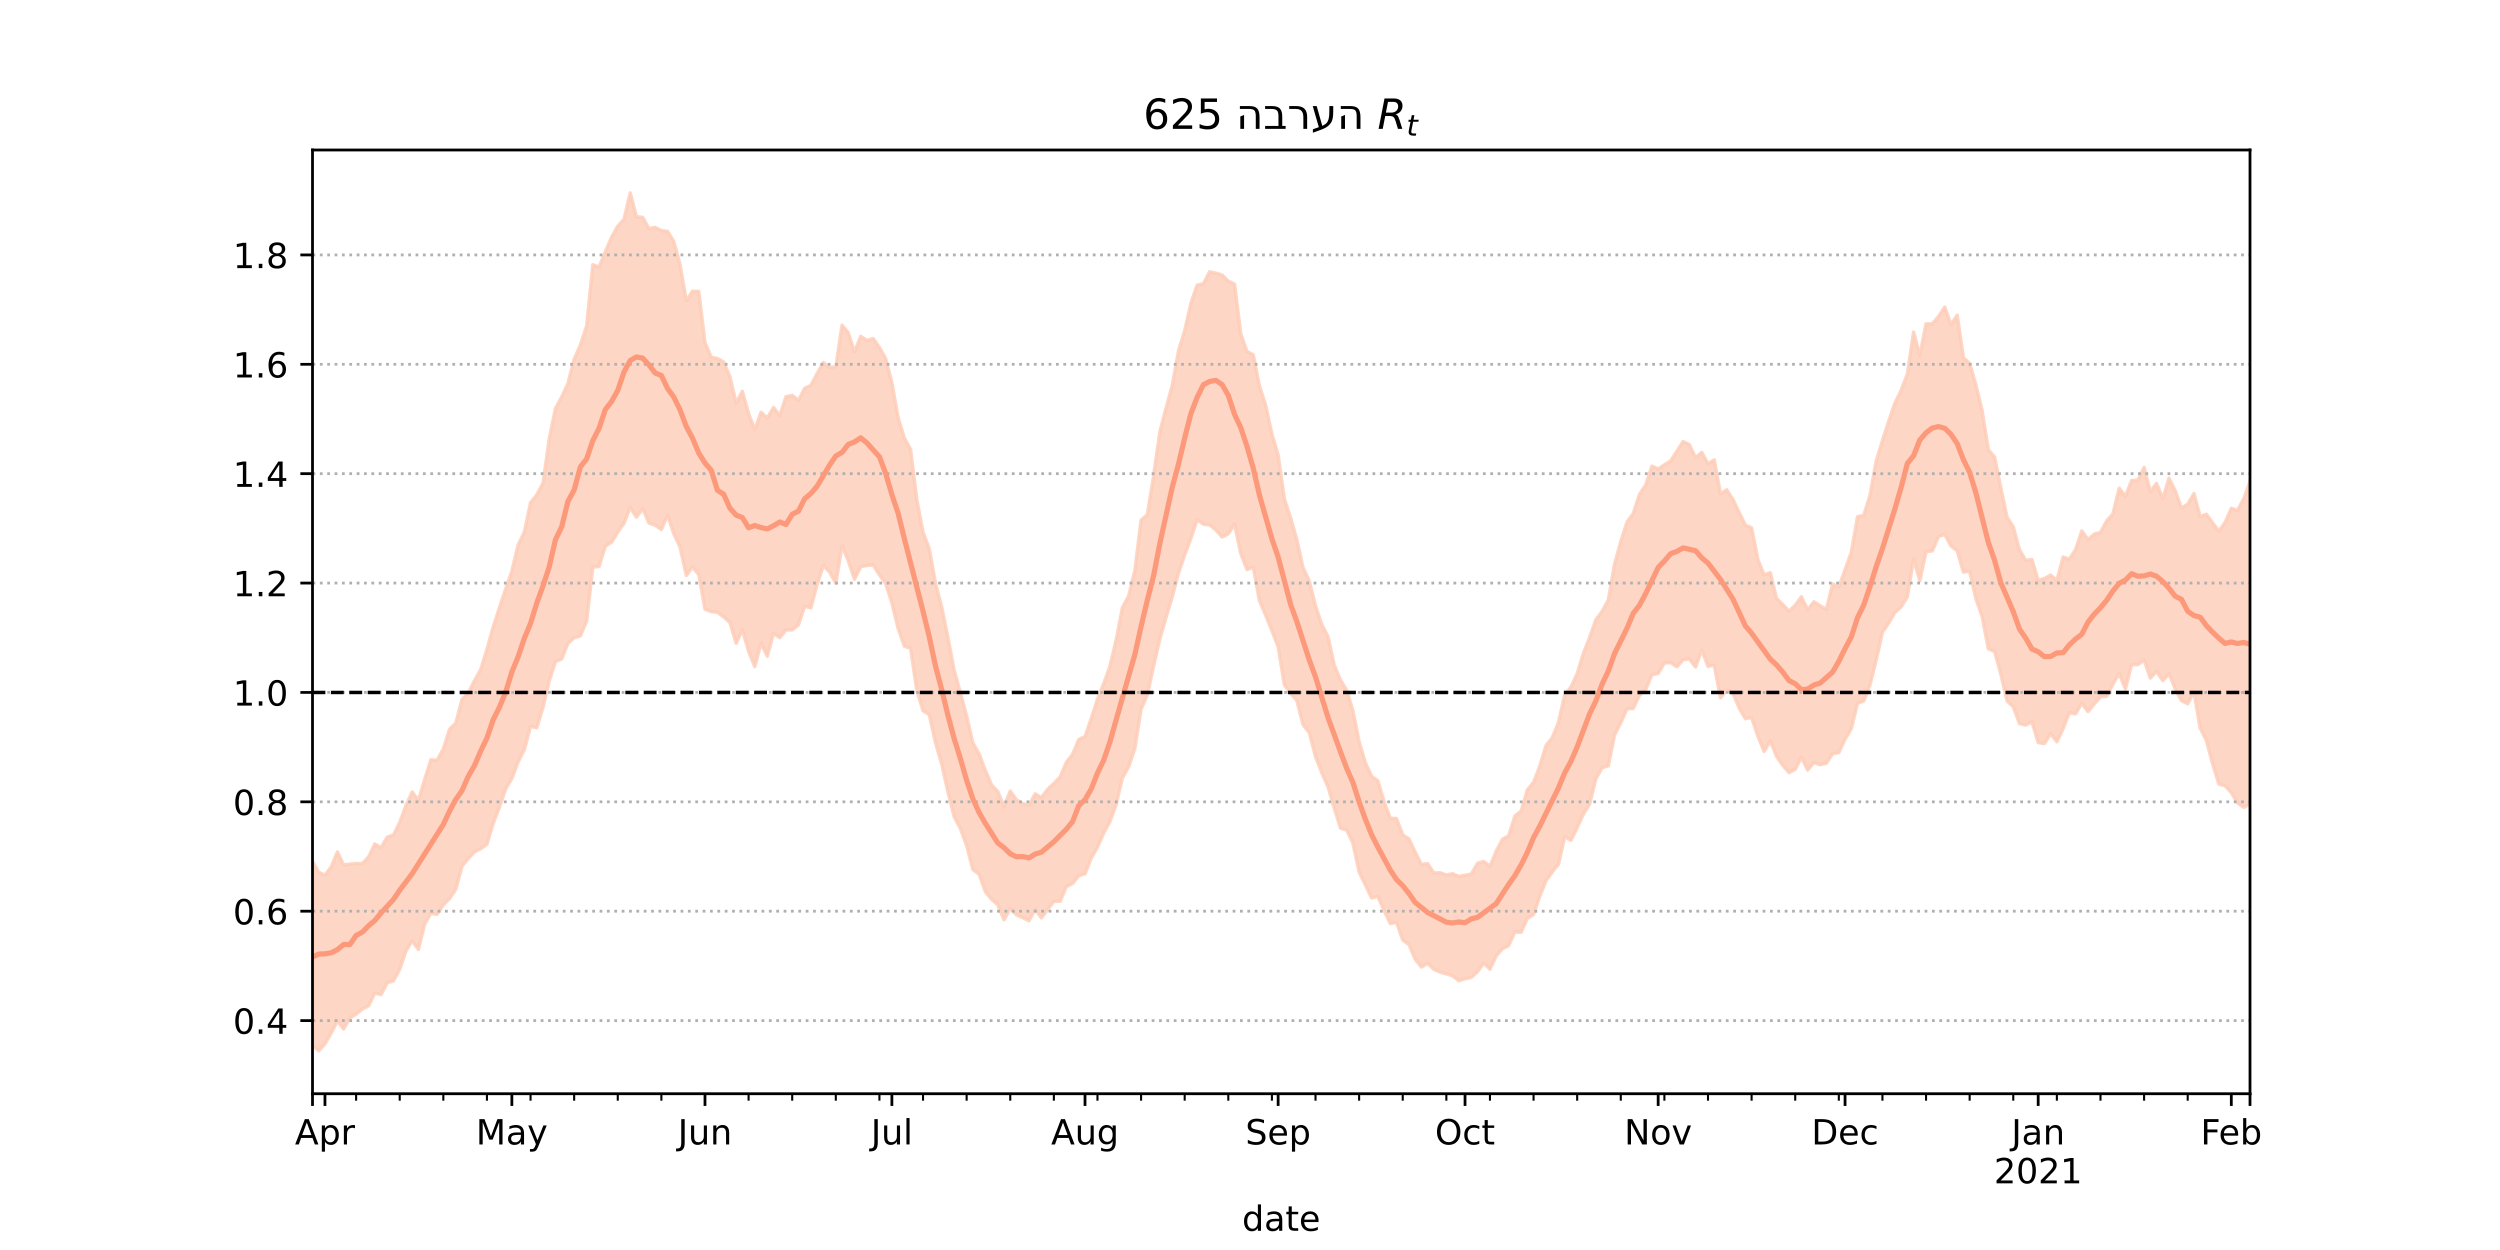 <?xml version="1.0" encoding="utf-8" standalone="no"?>
<!DOCTYPE svg PUBLIC "-//W3C//DTD SVG 1.1//EN"
  "http://www.w3.org/Graphics/SVG/1.1/DTD/svg11.dtd">
<!-- Created with matplotlib (https://matplotlib.org/) -->
<svg height="360pt" version="1.1" viewBox="0 0 720 360" width="720pt" xmlns="http://www.w3.org/2000/svg" xmlns:xlink="http://www.w3.org/1999/xlink">
 <defs>
  <style type="text/css">*{stroke-linecap:butt;stroke-linejoin:round;}</style>
 </defs>
 <g id="figure_1">
  <g id="patch_1">
   <path d="M 0 360 
L 720 360 
L 720 0 
L 0 0 
z
" style="fill:#ffffff;"/>
  </g>
  <g id="axes_1">
   <g id="patch_2">
    <path d="M 90 315 
L 648 315 
L 648 43.2 
L 90 43.2 
z
" style="fill:#ffffff;"/>
   </g>
   <g id="PolyCollection_1">
    <defs>
     <path d="M 90 -58.927 
L 90 -111.996 
L 91.794 -108.766 
L 93.588 -107.963 
L 95.383 -110.298 
L 97.177 -114.644 
L 98.971 -110.879 
L 100.765 -111.136 
L 102.559 -111.311 
L 104.354 -111.279 
L 106.148 -113.209 
L 107.942 -116.937 
L 109.736 -115.888 
L 111.531 -118.907 
L 113.325 -119.538 
L 115.119 -123.163 
L 116.913 -128.016 
L 118.707 -131.915 
L 120.502 -129.505 
L 122.296 -135.441 
L 124.09 -141.19 
L 125.884 -141.038 
L 127.678 -144.355 
L 129.473 -149.992 
L 131.267 -151.74 
L 133.061 -158.588 
L 134.855 -160.377 
L 136.65 -163.973 
L 138.444 -167.196 
L 140.238 -172.974 
L 142.032 -179.419 
L 143.826 -184.943 
L 145.621 -190.355 
L 147.415 -195.51 
L 149.209 -203.04 
L 151.003 -206.735 
L 152.797 -215.25 
L 154.592 -217.5 
L 156.386 -220.85 
L 158.18 -233.607 
L 159.974 -242.383 
L 161.768 -245.704 
L 163.563 -249.576 
L 165.357 -256.56 
L 167.151 -260.623 
L 168.945 -266.117 
L 170.74 -283.768 
L 172.534 -283.103 
L 174.328 -287.46 
L 176.122 -291.66 
L 177.916 -294.879 
L 179.711 -296.856 
L 181.505 -304.445 
L 183.299 -297.55 
L 185.093 -297.421 
L 186.887 -294.158 
L 188.682 -294.525 
L 190.476 -293.58 
L 192.27 -293.377 
L 194.064 -290.447 
L 195.859 -283.734 
L 197.653 -273.382 
L 199.447 -276.119 
L 201.241 -276.076 
L 203.035 -261.336 
L 204.83 -257.102 
L 206.624 -256.762 
L 208.418 -255.761 
L 210.212 -251.486 
L 212.006 -243.873 
L 213.801 -247.311 
L 215.595 -240.864 
L 217.389 -236.314 
L 219.183 -241.25 
L 220.977 -239.614 
L 222.772 -242.646 
L 224.566 -240.303 
L 226.36 -245.755 
L 228.154 -246.13 
L 229.949 -244.681 
L 231.743 -248.158 
L 233.537 -249.02 
L 235.331 -252.428 
L 237.125 -255.593 
L 238.92 -254.204 
L 240.714 -254.352 
L 242.508 -266.357 
L 244.302 -264.157 
L 246.096 -258.633 
L 247.891 -263.138 
L 249.685 -261.938 
L 251.479 -262.497 
L 253.273 -259.921 
L 255.068 -256.748 
L 256.862 -249.762 
L 258.656 -239.69 
L 260.45 -233.863 
L 262.244 -230.568 
L 264.039 -216.13 
L 265.833 -206.68 
L 267.627 -201.949 
L 269.421 -191.986 
L 271.215 -185.139 
L 273.01 -176.284 
L 274.804 -166.925 
L 276.598 -160.499 
L 278.392 -153.733 
L 280.186 -146.041 
L 281.981 -142.863 
L 283.775 -138.124 
L 285.569 -133.929 
L 287.363 -132.039 
L 289.158 -127.729 
L 290.952 -132.175 
L 292.746 -129.636 
L 294.54 -128.563 
L 296.334 -128.113 
L 298.129 -131.369 
L 299.923 -130.298 
L 301.717 -132.661 
L 303.511 -134.356 
L 305.305 -136.236 
L 307.1 -140.444 
L 308.894 -142.753 
L 310.688 -147.043 
L 312.482 -147.846 
L 314.277 -153.048 
L 316.071 -158.645 
L 317.865 -163.096 
L 319.659 -168.112 
L 321.453 -175.681 
L 323.248 -184.994 
L 325.042 -188.344 
L 326.836 -195.713 
L 328.63 -210.213 
L 330.424 -211.727 
L 332.219 -222.892 
L 334.013 -235.461 
L 335.807 -242.485 
L 337.601 -248.928 
L 339.395 -258.925 
L 341.19 -264.749 
L 342.984 -272.693 
L 344.778 -277.899 
L 346.572 -278.273 
L 348.367 -281.724 
L 350.161 -281.332 
L 351.955 -280.802 
L 353.749 -279.028 
L 355.543 -278.189 
L 357.338 -263.838 
L 359.132 -258.781 
L 360.926 -257.841 
L 362.72 -248.812 
L 364.514 -243.307 
L 366.309 -234.967 
L 368.103 -228.941 
L 369.897 -216.331 
L 371.691 -210.843 
L 373.486 -204.553 
L 375.28 -196.515 
L 377.074 -192.66 
L 378.868 -185.49 
L 380.662 -180.188 
L 382.457 -176.677 
L 384.251 -168.454 
L 386.045 -164.205 
L 387.839 -161.187 
L 389.633 -155.349 
L 391.428 -146.353 
L 393.222 -140.325 
L 395.016 -136.451 
L 396.81 -135.16 
L 398.605 -129.147 
L 400.399 -124.361 
L 402.193 -124.251 
L 403.987 -119.564 
L 405.781 -118.392 
L 407.576 -114.576 
L 409.37 -111.044 
L 411.164 -111.288 
L 412.958 -108.575 
L 414.752 -108.647 
L 416.547 -108 
L 418.341 -108.374 
L 420.135 -107.564 
L 421.929 -107.947 
L 423.723 -108.26 
L 425.518 -111.37 
L 427.312 -111.901 
L 429.106 -110.494 
L 430.9 -114.867 
L 432.695 -118.26 
L 434.489 -119.283 
L 436.283 -124.996 
L 438.077 -126.381 
L 439.871 -132.505 
L 441.666 -134.69 
L 443.46 -139.363 
L 445.254 -145.291 
L 447.048 -147.513 
L 448.842 -151.976 
L 450.637 -159.865 
L 452.431 -162.119 
L 454.225 -165.98 
L 456.019 -171.851 
L 457.814 -176.411 
L 459.608 -181.515 
L 461.402 -183.933 
L 463.196 -187.213 
L 464.99 -197.574 
L 466.785 -204.062 
L 468.579 -209.627 
L 470.373 -212.132 
L 472.167 -217.628 
L 473.961 -220.325 
L 475.756 -225.763 
L 477.55 -224.93 
L 479.344 -226.141 
L 481.138 -227.257 
L 482.932 -230.006 
L 484.727 -232.844 
L 486.521 -231.967 
L 488.315 -228.193 
L 490.109 -229.716 
L 491.904 -226.407 
L 493.698 -227.556 
L 495.492 -217.782 
L 497.286 -218.959 
L 499.08 -216.152 
L 500.875 -212.405 
L 502.669 -208.784 
L 504.463 -207.972 
L 506.257 -198.887 
L 508.051 -194.453 
L 509.846 -195.051 
L 511.64 -187.688 
L 513.434 -185.914 
L 515.228 -183.96 
L 517.023 -185.715 
L 518.817 -188.136 
L 520.611 -184.352 
L 522.405 -186.679 
L 524.199 -185.55 
L 525.994 -184.473 
L 527.788 -191.826 
L 529.582 -190.915 
L 531.376 -195.894 
L 533.17 -200.954 
L 534.965 -211.187 
L 536.759 -211.55 
L 538.553 -217.36 
L 540.347 -227.237 
L 542.141 -233.113 
L 543.936 -238.653 
L 545.73 -243.88 
L 547.524 -247.615 
L 549.318 -252.288 
L 551.113 -264.365 
L 552.907 -257.576 
L 554.701 -266.723 
L 556.495 -266.718 
L 558.289 -268.869 
L 560.084 -271.55 
L 561.878 -266.495 
L 563.672 -269.22 
L 565.466 -256.941 
L 567.26 -255.363 
L 569.055 -249.073 
L 570.849 -241.744 
L 572.643 -230.444 
L 574.437 -228.404 
L 576.232 -219.517 
L 578.026 -211.002 
L 579.82 -208.308 
L 581.614 -201.66 
L 583.408 -198.632 
L 585.203 -198.856 
L 586.997 -192.834 
L 588.791 -193.395 
L 590.585 -194.367 
L 592.379 -192.852 
L 594.174 -199.575 
L 595.968 -198.944 
L 597.762 -201.709 
L 599.556 -207.102 
L 601.35 -204.586 
L 603.145 -206.183 
L 604.939 -206.656 
L 606.733 -209.969 
L 608.527 -212.008 
L 610.322 -219.428 
L 612.116 -217.029 
L 613.91 -221.63 
L 615.704 -221.697 
L 617.498 -225.403 
L 619.293 -218.419 
L 621.087 -220.792 
L 622.881 -216.347 
L 624.675 -222.266 
L 626.469 -218.67 
L 628.264 -213.716 
L 630.058 -214.771 
L 631.852 -217.856 
L 633.646 -211.219 
L 635.441 -211.903 
L 637.235 -209.404 
L 639.029 -207.011 
L 640.823 -209.522 
L 642.617 -213.61 
L 644.412 -213.023 
L 646.206 -216.433 
L 648 -221.3 
L 649.794 -233.716 
L 651.588 -226.802 
L 653.383 -222.809 
L 655.177 -223.458 
L 656.971 -226.083 
L 658.765 -224.25 
L 660.559 -227.215 
L 662.354 -233.862 
L 662.354 -108.801 
L 662.354 -108.801 
L 660.559 -109.576 
L 658.765 -108.946 
L 656.971 -113.375 
L 655.177 -113.664 
L 653.383 -118.391 
L 651.588 -124.614 
L 649.794 -132.597 
L 648 -128.488 
L 646.206 -127.481 
L 644.412 -128.723 
L 642.617 -131.726 
L 640.823 -133.714 
L 639.029 -134.174 
L 637.235 -139.998 
L 635.441 -146.777 
L 633.646 -150.308 
L 631.852 -160.792 
L 630.058 -157.296 
L 628.264 -158.183 
L 626.469 -161.562 
L 624.675 -165.985 
L 622.881 -163.983 
L 621.087 -166.653 
L 619.293 -164.693 
L 617.498 -169.942 
L 615.704 -168.581 
L 613.91 -168.603 
L 612.116 -161.563 
L 610.322 -166.04 
L 608.527 -162.961 
L 606.733 -159.458 
L 604.939 -159.251 
L 603.145 -157.268 
L 601.35 -155.061 
L 599.556 -157.455 
L 597.762 -154.409 
L 595.968 -154.747 
L 594.174 -150.173 
L 592.379 -146.368 
L 590.585 -148.719 
L 588.791 -145.853 
L 586.997 -146.131 
L 585.203 -152.109 
L 583.408 -151.177 
L 581.614 -151.591 
L 579.82 -156.416 
L 578.026 -158.148 
L 576.232 -165.858 
L 574.437 -172.383 
L 572.643 -173.139 
L 570.849 -182.438 
L 569.055 -187.552 
L 567.26 -195.495 
L 565.466 -195.238 
L 563.672 -201.372 
L 561.878 -202.758 
L 560.084 -206.078 
L 558.289 -205.477 
L 556.495 -201.321 
L 554.701 -201.14 
L 552.907 -192.708 
L 551.113 -199.054 
L 549.318 -188.137 
L 547.524 -185.199 
L 545.73 -183.595 
L 543.936 -180.56 
L 542.141 -177.879 
L 540.347 -169.935 
L 538.553 -162.731 
L 536.759 -158.106 
L 534.965 -157.462 
L 533.17 -150.119 
L 531.376 -147.124 
L 529.582 -143.249 
L 527.788 -142.951 
L 525.994 -140.189 
L 524.199 -139.768 
L 522.405 -140.368 
L 520.611 -138.222 
L 518.817 -141.899 
L 517.023 -138.448 
L 515.228 -137.468 
L 513.434 -139.589 
L 511.64 -142.174 
L 509.846 -146.601 
L 508.051 -143.596 
L 506.257 -148.005 
L 504.463 -153.342 
L 502.669 -153.021 
L 500.875 -156.078 
L 499.08 -160.35 
L 497.286 -161.21 
L 495.492 -159.009 
L 493.698 -168.425 
L 491.904 -168.094 
L 490.109 -172.759 
L 488.315 -167.906 
L 486.521 -170.229 
L 484.727 -169.975 
L 482.932 -167.969 
L 481.138 -169.176 
L 479.344 -169.064 
L 477.55 -166.058 
L 475.756 -165.666 
L 473.961 -161.432 
L 472.167 -159.792 
L 470.373 -155.948 
L 468.579 -155.866 
L 466.785 -151.841 
L 464.99 -148.338 
L 463.196 -139.435 
L 461.402 -138.878 
L 459.608 -135.72 
L 457.814 -128.4 
L 456.019 -125.586 
L 454.225 -121.625 
L 452.431 -117.983 
L 450.637 -119.046 
L 448.842 -111.131 
L 447.048 -108.86 
L 445.254 -106.372 
L 443.46 -101.886 
L 441.666 -96.645 
L 439.871 -95.491 
L 438.077 -91.504 
L 436.283 -91.583 
L 434.489 -87.667 
L 432.695 -86.731 
L 430.9 -84.712 
L 429.106 -80.871 
L 427.312 -82.632 
L 425.518 -80.132 
L 423.723 -78.489 
L 421.929 -78.111 
L 420.135 -77.56 
L 418.341 -78.957 
L 416.547 -79.531 
L 414.752 -80.032 
L 412.958 -80.831 
L 411.164 -82.563 
L 409.37 -81.494 
L 407.576 -83.721 
L 405.781 -87.954 
L 403.987 -89.264 
L 402.193 -94.337 
L 400.399 -94.003 
L 398.605 -97.761 
L 396.81 -101.827 
L 395.016 -101.387 
L 393.222 -105.151 
L 391.428 -108.835 
L 389.633 -117.21 
L 387.839 -120.95 
L 386.045 -121.508 
L 384.251 -127.301 
L 382.457 -133.388 
L 380.662 -137.456 
L 378.868 -142.107 
L 377.074 -148.969 
L 375.28 -151.265 
L 373.486 -158.244 
L 371.691 -160.29 
L 369.897 -162.776 
L 368.103 -173.742 
L 366.309 -178.344 
L 364.514 -182.8 
L 362.72 -187.003 
L 360.926 -196.678 
L 359.132 -195.968 
L 357.338 -200.582 
L 355.543 -209.085 
L 353.749 -206.264 
L 351.955 -205.326 
L 350.161 -207.371 
L 348.367 -208.834 
L 346.572 -209.01 
L 344.778 -210.325 
L 342.984 -204.952 
L 341.19 -200.18 
L 339.395 -194.926 
L 337.601 -188.119 
L 335.807 -182.171 
L 334.013 -175.899 
L 332.219 -168.123 
L 330.424 -159.84 
L 328.63 -155.785 
L 326.836 -144.456 
L 325.042 -139.15 
L 323.248 -135.946 
L 321.453 -128.314 
L 319.659 -123.382 
L 317.865 -120.073 
L 316.071 -115.998 
L 314.277 -112.889 
L 312.482 -108.355 
L 310.688 -107.79 
L 308.894 -105.524 
L 307.1 -104.639 
L 305.305 -100.435 
L 303.511 -100.408 
L 301.717 -98.036 
L 299.923 -95.657 
L 298.129 -98.111 
L 296.334 -94.815 
L 294.54 -95.724 
L 292.746 -96.496 
L 290.952 -98.373 
L 289.158 -95.09 
L 287.363 -99.437 
L 285.569 -100.979 
L 283.775 -103.194 
L 281.981 -108.244 
L 280.186 -109.559 
L 278.392 -116.447 
L 276.598 -121.371 
L 274.804 -124.778 
L 273.01 -131.887 
L 271.215 -139.983 
L 269.421 -146.075 
L 267.627 -154.215 
L 265.833 -155.309 
L 264.039 -161.167 
L 262.244 -173.284 
L 260.45 -173.906 
L 258.656 -179.03 
L 256.862 -186.339 
L 255.068 -191.938 
L 253.273 -194.429 
L 251.479 -197.286 
L 249.685 -197.128 
L 247.891 -196.812 
L 246.096 -193.186 
L 244.302 -198.435 
L 242.508 -202.843 
L 240.714 -192.003 
L 238.92 -195.239 
L 237.125 -197.155 
L 235.331 -191.658 
L 233.537 -184.939 
L 231.743 -185.419 
L 229.949 -180.043 
L 228.154 -178.579 
L 226.36 -178.556 
L 224.566 -176.344 
L 222.772 -177.609 
L 220.977 -171.001 
L 219.183 -174.765 
L 217.389 -168.018 
L 215.595 -172.441 
L 213.801 -178.57 
L 212.006 -174.751 
L 210.212 -180.727 
L 208.418 -182.325 
L 206.624 -183.646 
L 204.83 -183.848 
L 203.035 -184.564 
L 201.241 -194.485 
L 199.447 -196.673 
L 197.653 -194.279 
L 195.859 -202.419 
L 194.064 -206.245 
L 192.27 -211.63 
L 190.476 -207.498 
L 188.682 -208.736 
L 186.887 -209.375 
L 185.093 -213.553 
L 183.299 -211.054 
L 181.505 -213.836 
L 179.711 -209.307 
L 177.916 -206.75 
L 176.122 -203.855 
L 174.328 -202.666 
L 172.534 -196.866 
L 170.74 -196.675 
L 168.945 -181.139 
L 167.151 -176.872 
L 165.357 -176.312 
L 163.563 -174.718 
L 161.768 -170.213 
L 159.974 -169.447 
L 158.18 -163.889 
L 156.386 -156.3 
L 154.592 -150.427 
L 152.797 -150.784 
L 151.003 -144.116 
L 149.209 -140.579 
L 147.415 -135.766 
L 145.621 -132.77 
L 143.826 -127.488 
L 142.032 -122.816 
L 140.238 -116.894 
L 138.444 -115.571 
L 136.65 -114.663 
L 134.855 -112.764 
L 133.061 -110.534 
L 131.267 -103.908 
L 129.473 -101.2 
L 127.678 -99.394 
L 125.884 -96.657 
L 124.09 -96.983 
L 122.296 -93.826 
L 120.502 -86.562 
L 118.707 -89.023 
L 116.913 -86.126 
L 115.119 -80.833 
L 113.325 -77.513 
L 111.531 -76.98 
L 109.736 -73.556 
L 107.942 -73.997 
L 106.148 -70.314 
L 104.354 -69.425 
L 102.559 -67.917 
L 100.765 -66.836 
L 98.971 -63.652 
L 97.177 -65.941 
L 95.383 -62.494 
L 93.588 -59.374 
L 91.794 -57.355 
L 90 -58.927 
z
" id="m62e9b8de6e" style="stroke:#fdcbb6;stroke-opacity:0.8;"/>
    </defs>
    <g clip-path="url(#pcea1eeae2e)">
     <use style="fill:#fdcbb6;fill-opacity:0.8;stroke:#fdcbb6;stroke-opacity:0.8;" x="0" xlink:href="#m62e9b8de6e" y="360"/>
    </g>
   </g>
   <g id="matplotlib.axis_1">
    <g id="xtick_1">
     <g id="line2d_1">
      <defs>
       <path d="M 0 0 
L 0 3.5 
" id="mff58f17067" style="stroke:#000000;stroke-width:0.8;"/>
      </defs>
      <g>
       <use style="stroke:#000000;stroke-width:0.8;" x="90" xlink:href="#mff58f17067" y="315"/>
      </g>
     </g>
    </g>
    <g id="xtick_2">
     <g id="line2d_2">
      <g>
       <use style="stroke:#000000;stroke-width:0.8;" x="93.588" xlink:href="#mff58f17067" y="315"/>
      </g>
     </g>
     <g id="text_1">
      <!-- Apr -->
      <g transform="translate(84.938 329.598)scale(0.1 -0.1)">
       <defs>
        <path d="M 34.188 63.188 
L 20.797 26.906 
L 47.609 26.906 
z
M 28.609 72.906 
L 39.797 72.906 
L 67.578 0 
L 57.328 0 
L 50.688 18.703 
L 17.828 18.703 
L 11.188 0 
L 0.781 0 
z
" id="DejaVuSans-65"/>
        <path d="M 18.109 8.203 
L 18.109 -20.797 
L 9.078 -20.797 
L 9.078 54.688 
L 18.109 54.688 
L 18.109 46.391 
Q 20.953 51.266 25.266 53.625 
Q 29.594 56 35.594 56 
Q 45.562 56 51.781 48.094 
Q 58.016 40.188 58.016 27.297 
Q 58.016 14.406 51.781 6.484 
Q 45.562 -1.422 35.594 -1.422 
Q 29.594 -1.422 25.266 0.953 
Q 20.953 3.328 18.109 8.203 
z
M 48.688 27.297 
Q 48.688 37.203 44.609 42.844 
Q 40.531 48.484 33.406 48.484 
Q 26.266 48.484 22.188 42.844 
Q 18.109 37.203 18.109 27.297 
Q 18.109 17.391 22.188 11.75 
Q 26.266 6.109 33.406 6.109 
Q 40.531 6.109 44.609 11.75 
Q 48.688 17.391 48.688 27.297 
z
" id="DejaVuSans-112"/>
        <path d="M 41.109 46.297 
Q 39.594 47.172 37.812 47.578 
Q 36.031 48 33.891 48 
Q 26.266 48 22.188 43.047 
Q 18.109 38.094 18.109 28.812 
L 18.109 0 
L 9.078 0 
L 9.078 54.688 
L 18.109 54.688 
L 18.109 46.188 
Q 20.953 51.172 25.484 53.578 
Q 30.031 56 36.531 56 
Q 37.453 56 38.578 55.875 
Q 39.703 55.766 41.062 55.516 
z
" id="DejaVuSans-114"/>
       </defs>
       <use xlink:href="#DejaVuSans-65"/>
       <use x="68.408" xlink:href="#DejaVuSans-112"/>
       <use x="131.885" xlink:href="#DejaVuSans-114"/>
      </g>
     </g>
    </g>
    <g id="xtick_3">
     <g id="line2d_3">
      <g>
       <use style="stroke:#000000;stroke-width:0.8;" x="147.415" xlink:href="#mff58f17067" y="315"/>
      </g>
     </g>
     <g id="text_2">
      <!-- May -->
      <g transform="translate(137.077 329.598)scale(0.1 -0.1)">
       <defs>
        <path d="M 9.812 72.906 
L 24.516 72.906 
L 43.109 23.297 
L 61.812 72.906 
L 76.516 72.906 
L 76.516 0 
L 66.891 0 
L 66.891 64.016 
L 48.094 14.016 
L 38.188 14.016 
L 19.391 64.016 
L 19.391 0 
L 9.812 0 
z
" id="DejaVuSans-77"/>
        <path d="M 34.281 27.484 
Q 23.391 27.484 19.188 25 
Q 14.984 22.516 14.984 16.5 
Q 14.984 11.719 18.141 8.906 
Q 21.297 6.109 26.703 6.109 
Q 34.188 6.109 38.703 11.406 
Q 43.219 16.703 43.219 25.484 
L 43.219 27.484 
z
M 52.203 31.203 
L 52.203 0 
L 43.219 0 
L 43.219 8.297 
Q 40.141 3.328 35.547 0.953 
Q 30.953 -1.422 24.312 -1.422 
Q 15.922 -1.422 10.953 3.297 
Q 6 8.016 6 15.922 
Q 6 25.141 12.172 29.828 
Q 18.359 34.516 30.609 34.516 
L 43.219 34.516 
L 43.219 35.406 
Q 43.219 41.609 39.141 45 
Q 35.062 48.391 27.688 48.391 
Q 23 48.391 18.547 47.266 
Q 14.109 46.141 10.016 43.891 
L 10.016 52.203 
Q 14.938 54.109 19.578 55.047 
Q 24.219 56 28.609 56 
Q 40.484 56 46.344 49.844 
Q 52.203 43.703 52.203 31.203 
z
" id="DejaVuSans-97"/>
        <path d="M 32.172 -5.078 
Q 28.375 -14.844 24.75 -17.812 
Q 21.141 -20.797 15.094 -20.797 
L 7.906 -20.797 
L 7.906 -13.281 
L 13.188 -13.281 
Q 16.891 -13.281 18.938 -11.516 
Q 21 -9.766 23.484 -3.219 
L 25.094 0.875 
L 2.984 54.688 
L 12.5 54.688 
L 29.594 11.922 
L 46.688 54.688 
L 56.203 54.688 
z
" id="DejaVuSans-121"/>
       </defs>
       <use xlink:href="#DejaVuSans-77"/>
       <use x="86.279" xlink:href="#DejaVuSans-97"/>
       <use x="147.559" xlink:href="#DejaVuSans-121"/>
      </g>
     </g>
    </g>
    <g id="xtick_4">
     <g id="line2d_4">
      <g>
       <use style="stroke:#000000;stroke-width:0.8;" x="203.035" xlink:href="#mff58f17067" y="315"/>
      </g>
     </g>
     <g id="text_3">
      <!-- Jun -->
      <g transform="translate(195.223 329.598)scale(0.1 -0.1)">
       <defs>
        <path d="M 9.812 72.906 
L 19.672 72.906 
L 19.672 5.078 
Q 19.672 -8.109 14.672 -14.062 
Q 9.672 -20.016 -1.422 -20.016 
L -5.172 -20.016 
L -5.172 -11.719 
L -2.094 -11.719 
Q 4.438 -11.719 7.125 -8.047 
Q 9.812 -4.391 9.812 5.078 
z
" id="DejaVuSans-74"/>
        <path d="M 8.5 21.578 
L 8.5 54.688 
L 17.484 54.688 
L 17.484 21.922 
Q 17.484 14.156 20.5 10.266 
Q 23.531 6.391 29.594 6.391 
Q 36.859 6.391 41.078 11.031 
Q 45.312 15.672 45.312 23.688 
L 45.312 54.688 
L 54.297 54.688 
L 54.297 0 
L 45.312 0 
L 45.312 8.406 
Q 42.047 3.422 37.719 1 
Q 33.406 -1.422 27.688 -1.422 
Q 18.266 -1.422 13.375 4.438 
Q 8.5 10.297 8.5 21.578 
z
M 31.109 56 
z
" id="DejaVuSans-117"/>
        <path d="M 54.891 33.016 
L 54.891 0 
L 45.906 0 
L 45.906 32.719 
Q 45.906 40.484 42.875 44.328 
Q 39.844 48.188 33.797 48.188 
Q 26.516 48.188 22.312 43.547 
Q 18.109 38.922 18.109 30.906 
L 18.109 0 
L 9.078 0 
L 9.078 54.688 
L 18.109 54.688 
L 18.109 46.188 
Q 21.344 51.125 25.703 53.562 
Q 30.078 56 35.797 56 
Q 45.219 56 50.047 50.172 
Q 54.891 44.344 54.891 33.016 
z
" id="DejaVuSans-110"/>
       </defs>
       <use xlink:href="#DejaVuSans-74"/>
       <use x="29.492" xlink:href="#DejaVuSans-117"/>
       <use x="92.871" xlink:href="#DejaVuSans-110"/>
      </g>
     </g>
    </g>
    <g id="xtick_5">
     <g id="line2d_5">
      <g>
       <use style="stroke:#000000;stroke-width:0.8;" x="256.862" xlink:href="#mff58f17067" y="315"/>
      </g>
     </g>
     <g id="text_4">
      <!-- Jul -->
      <g transform="translate(250.829 329.598)scale(0.1 -0.1)">
       <defs>
        <path d="M 9.422 75.984 
L 18.406 75.984 
L 18.406 0 
L 9.422 0 
z
" id="DejaVuSans-108"/>
       </defs>
       <use xlink:href="#DejaVuSans-74"/>
       <use x="29.492" xlink:href="#DejaVuSans-117"/>
       <use x="92.871" xlink:href="#DejaVuSans-108"/>
      </g>
     </g>
    </g>
    <g id="xtick_6">
     <g id="line2d_6">
      <g>
       <use style="stroke:#000000;stroke-width:0.8;" x="312.482" xlink:href="#mff58f17067" y="315"/>
      </g>
     </g>
     <g id="text_5">
      <!-- Aug -->
      <g transform="translate(302.719 329.598)scale(0.1 -0.1)">
       <defs>
        <path d="M 45.406 27.984 
Q 45.406 37.75 41.375 43.109 
Q 37.359 48.484 30.078 48.484 
Q 22.859 48.484 18.828 43.109 
Q 14.797 37.75 14.797 27.984 
Q 14.797 18.266 18.828 12.891 
Q 22.859 7.516 30.078 7.516 
Q 37.359 7.516 41.375 12.891 
Q 45.406 18.266 45.406 27.984 
z
M 54.391 6.781 
Q 54.391 -7.172 48.188 -13.984 
Q 42 -20.797 29.203 -20.797 
Q 24.469 -20.797 20.266 -20.094 
Q 16.062 -19.391 12.109 -17.922 
L 12.109 -9.188 
Q 16.062 -11.328 19.922 -12.344 
Q 23.781 -13.375 27.781 -13.375 
Q 36.625 -13.375 41.016 -8.766 
Q 45.406 -4.156 45.406 5.172 
L 45.406 9.625 
Q 42.625 4.781 38.281 2.391 
Q 33.938 0 27.875 0 
Q 17.828 0 11.672 7.656 
Q 5.516 15.328 5.516 27.984 
Q 5.516 40.672 11.672 48.328 
Q 17.828 56 27.875 56 
Q 33.938 56 38.281 53.609 
Q 42.625 51.219 45.406 46.391 
L 45.406 54.688 
L 54.391 54.688 
z
" id="DejaVuSans-103"/>
       </defs>
       <use xlink:href="#DejaVuSans-65"/>
       <use x="68.408" xlink:href="#DejaVuSans-117"/>
       <use x="131.787" xlink:href="#DejaVuSans-103"/>
      </g>
     </g>
    </g>
    <g id="xtick_7">
     <g id="line2d_7">
      <g>
       <use style="stroke:#000000;stroke-width:0.8;" x="368.103" xlink:href="#mff58f17067" y="315"/>
      </g>
     </g>
     <g id="text_6">
      <!-- Sep -->
      <g transform="translate(358.678 329.598)scale(0.1 -0.1)">
       <defs>
        <path d="M 53.516 70.516 
L 53.516 60.891 
Q 47.906 63.578 42.922 64.891 
Q 37.938 66.219 33.297 66.219 
Q 25.25 66.219 20.875 63.094 
Q 16.5 59.969 16.5 54.203 
Q 16.5 49.359 19.406 46.891 
Q 22.312 44.438 30.422 42.922 
L 36.375 41.703 
Q 47.406 39.594 52.656 34.297 
Q 57.906 29 57.906 20.125 
Q 57.906 9.516 50.797 4.047 
Q 43.703 -1.422 29.984 -1.422 
Q 24.812 -1.422 18.969 -0.25 
Q 13.141 0.922 6.891 3.219 
L 6.891 13.375 
Q 12.891 10.016 18.656 8.297 
Q 24.422 6.594 29.984 6.594 
Q 38.422 6.594 43.016 9.906 
Q 47.609 13.234 47.609 19.391 
Q 47.609 24.75 44.312 27.781 
Q 41.016 30.812 33.5 32.328 
L 27.484 33.5 
Q 16.453 35.688 11.516 40.375 
Q 6.594 45.062 6.594 53.422 
Q 6.594 63.094 13.406 68.656 
Q 20.219 74.219 32.172 74.219 
Q 37.312 74.219 42.625 73.281 
Q 47.953 72.359 53.516 70.516 
z
" id="DejaVuSans-83"/>
        <path d="M 56.203 29.594 
L 56.203 25.203 
L 14.891 25.203 
Q 15.484 15.922 20.484 11.062 
Q 25.484 6.203 34.422 6.203 
Q 39.594 6.203 44.453 7.469 
Q 49.312 8.734 54.109 11.281 
L 54.109 2.781 
Q 49.266 0.734 44.188 -0.344 
Q 39.109 -1.422 33.891 -1.422 
Q 20.797 -1.422 13.156 6.188 
Q 5.516 13.812 5.516 26.812 
Q 5.516 40.234 12.766 48.109 
Q 20.016 56 32.328 56 
Q 43.359 56 49.781 48.891 
Q 56.203 41.797 56.203 29.594 
z
M 47.219 32.234 
Q 47.125 39.594 43.094 43.984 
Q 39.062 48.391 32.422 48.391 
Q 24.906 48.391 20.391 44.141 
Q 15.875 39.891 15.188 32.172 
z
" id="DejaVuSans-101"/>
       </defs>
       <use xlink:href="#DejaVuSans-83"/>
       <use x="63.477" xlink:href="#DejaVuSans-101"/>
       <use x="125" xlink:href="#DejaVuSans-112"/>
      </g>
     </g>
    </g>
    <g id="xtick_8">
     <g id="line2d_8">
      <g>
       <use style="stroke:#000000;stroke-width:0.8;" x="421.929" xlink:href="#mff58f17067" y="315"/>
      </g>
     </g>
     <g id="text_7">
      <!-- Oct -->
      <g transform="translate(413.284 329.598)scale(0.1 -0.1)">
       <defs>
        <path d="M 39.406 66.219 
Q 28.656 66.219 22.328 58.203 
Q 16.016 50.203 16.016 36.375 
Q 16.016 22.609 22.328 14.594 
Q 28.656 6.594 39.406 6.594 
Q 50.141 6.594 56.422 14.594 
Q 62.703 22.609 62.703 36.375 
Q 62.703 50.203 56.422 58.203 
Q 50.141 66.219 39.406 66.219 
z
M 39.406 74.219 
Q 54.734 74.219 63.906 63.938 
Q 73.094 53.656 73.094 36.375 
Q 73.094 19.141 63.906 8.859 
Q 54.734 -1.422 39.406 -1.422 
Q 24.031 -1.422 14.812 8.828 
Q 5.609 19.094 5.609 36.375 
Q 5.609 53.656 14.812 63.938 
Q 24.031 74.219 39.406 74.219 
z
" id="DejaVuSans-79"/>
        <path d="M 48.781 52.594 
L 48.781 44.188 
Q 44.969 46.297 41.141 47.344 
Q 37.312 48.391 33.406 48.391 
Q 24.656 48.391 19.812 42.844 
Q 14.984 37.312 14.984 27.297 
Q 14.984 17.281 19.812 11.734 
Q 24.656 6.203 33.406 6.203 
Q 37.312 6.203 41.141 7.25 
Q 44.969 8.297 48.781 10.406 
L 48.781 2.094 
Q 45.016 0.344 40.984 -0.531 
Q 36.969 -1.422 32.422 -1.422 
Q 20.062 -1.422 12.781 6.344 
Q 5.516 14.109 5.516 27.297 
Q 5.516 40.672 12.859 48.328 
Q 20.219 56 33.016 56 
Q 37.156 56 41.109 55.141 
Q 45.062 54.297 48.781 52.594 
z
" id="DejaVuSans-99"/>
        <path d="M 18.312 70.219 
L 18.312 54.688 
L 36.812 54.688 
L 36.812 47.703 
L 18.312 47.703 
L 18.312 18.016 
Q 18.312 11.328 20.141 9.422 
Q 21.969 7.516 27.594 7.516 
L 36.812 7.516 
L 36.812 0 
L 27.594 0 
Q 17.188 0 13.234 3.875 
Q 9.281 7.766 9.281 18.016 
L 9.281 47.703 
L 2.688 47.703 
L 2.688 54.688 
L 9.281 54.688 
L 9.281 70.219 
z
" id="DejaVuSans-116"/>
       </defs>
       <use xlink:href="#DejaVuSans-79"/>
       <use x="78.711" xlink:href="#DejaVuSans-99"/>
       <use x="133.691" xlink:href="#DejaVuSans-116"/>
      </g>
     </g>
    </g>
    <g id="xtick_9">
     <g id="line2d_9">
      <g>
       <use style="stroke:#000000;stroke-width:0.8;" x="477.55" xlink:href="#mff58f17067" y="315"/>
      </g>
     </g>
     <g id="text_8">
      <!-- Nov -->
      <g transform="translate(467.79 329.598)scale(0.1 -0.1)">
       <defs>
        <path d="M 9.812 72.906 
L 23.094 72.906 
L 55.422 11.922 
L 55.422 72.906 
L 64.984 72.906 
L 64.984 0 
L 51.703 0 
L 19.391 60.984 
L 19.391 0 
L 9.812 0 
z
" id="DejaVuSans-78"/>
        <path d="M 30.609 48.391 
Q 23.391 48.391 19.188 42.75 
Q 14.984 37.109 14.984 27.297 
Q 14.984 17.484 19.156 11.844 
Q 23.344 6.203 30.609 6.203 
Q 37.797 6.203 41.984 11.859 
Q 46.188 17.531 46.188 27.297 
Q 46.188 37.016 41.984 42.703 
Q 37.797 48.391 30.609 48.391 
z
M 30.609 56 
Q 42.328 56 49.016 48.375 
Q 55.719 40.766 55.719 27.297 
Q 55.719 13.875 49.016 6.219 
Q 42.328 -1.422 30.609 -1.422 
Q 18.844 -1.422 12.172 6.219 
Q 5.516 13.875 5.516 27.297 
Q 5.516 40.766 12.172 48.375 
Q 18.844 56 30.609 56 
z
" id="DejaVuSans-111"/>
        <path d="M 2.984 54.688 
L 12.5 54.688 
L 29.594 8.797 
L 46.688 54.688 
L 56.203 54.688 
L 35.688 0 
L 23.484 0 
z
" id="DejaVuSans-118"/>
       </defs>
       <use xlink:href="#DejaVuSans-78"/>
       <use x="74.805" xlink:href="#DejaVuSans-111"/>
       <use x="135.986" xlink:href="#DejaVuSans-118"/>
      </g>
     </g>
    </g>
    <g id="xtick_10">
     <g id="line2d_10">
      <g>
       <use style="stroke:#000000;stroke-width:0.8;" x="531.376" xlink:href="#mff58f17067" y="315"/>
      </g>
     </g>
     <g id="text_9">
      <!-- Dec -->
      <g transform="translate(521.7 329.598)scale(0.1 -0.1)">
       <defs>
        <path d="M 19.672 64.797 
L 19.672 8.109 
L 31.594 8.109 
Q 46.688 8.109 53.688 14.938 
Q 60.688 21.781 60.688 36.531 
Q 60.688 51.172 53.688 57.984 
Q 46.688 64.797 31.594 64.797 
z
M 9.812 72.906 
L 30.078 72.906 
Q 51.266 72.906 61.172 64.094 
Q 71.094 55.281 71.094 36.531 
Q 71.094 17.672 61.125 8.828 
Q 51.172 0 30.078 0 
L 9.812 0 
z
" id="DejaVuSans-68"/>
       </defs>
       <use xlink:href="#DejaVuSans-68"/>
       <use x="77.002" xlink:href="#DejaVuSans-101"/>
       <use x="138.525" xlink:href="#DejaVuSans-99"/>
      </g>
     </g>
    </g>
    <g id="xtick_11">
     <g id="line2d_11">
      <g>
       <use style="stroke:#000000;stroke-width:0.8;" x="586.997" xlink:href="#mff58f17067" y="315"/>
      </g>
     </g>
     <g id="text_10">
      <!-- Jan -->
      <g transform="translate(579.289 329.598)scale(0.1 -0.1)">
       <use xlink:href="#DejaVuSans-74"/>
       <use x="29.492" xlink:href="#DejaVuSans-97"/>
       <use x="90.771" xlink:href="#DejaVuSans-110"/>
      </g>
      <!-- 2021 -->
      <g transform="translate(574.272 340.796)scale(0.1 -0.1)">
       <defs>
        <path d="M 19.188 8.297 
L 53.609 8.297 
L 53.609 0 
L 7.328 0 
L 7.328 8.297 
Q 12.938 14.109 22.625 23.891 
Q 32.328 33.688 34.812 36.531 
Q 39.547 41.844 41.422 45.531 
Q 43.312 49.219 43.312 52.781 
Q 43.312 58.594 39.234 62.25 
Q 35.156 65.922 28.609 65.922 
Q 23.969 65.922 18.812 64.312 
Q 13.672 62.703 7.812 59.422 
L 7.812 69.391 
Q 13.766 71.781 18.938 73 
Q 24.125 74.219 28.422 74.219 
Q 39.75 74.219 46.484 68.547 
Q 53.219 62.891 53.219 53.422 
Q 53.219 48.922 51.531 44.891 
Q 49.859 40.875 45.406 35.406 
Q 44.188 33.984 37.641 27.219 
Q 31.109 20.453 19.188 8.297 
z
" id="DejaVuSans-50"/>
        <path d="M 31.781 66.406 
Q 24.172 66.406 20.328 58.906 
Q 16.5 51.422 16.5 36.375 
Q 16.5 21.391 20.328 13.891 
Q 24.172 6.391 31.781 6.391 
Q 39.453 6.391 43.281 13.891 
Q 47.125 21.391 47.125 36.375 
Q 47.125 51.422 43.281 58.906 
Q 39.453 66.406 31.781 66.406 
z
M 31.781 74.219 
Q 44.047 74.219 50.516 64.516 
Q 56.984 54.828 56.984 36.375 
Q 56.984 17.969 50.516 8.266 
Q 44.047 -1.422 31.781 -1.422 
Q 19.531 -1.422 13.062 8.266 
Q 6.594 17.969 6.594 36.375 
Q 6.594 54.828 13.062 64.516 
Q 19.531 74.219 31.781 74.219 
z
" id="DejaVuSans-48"/>
        <path d="M 12.406 8.297 
L 28.516 8.297 
L 28.516 63.922 
L 10.984 60.406 
L 10.984 69.391 
L 28.422 72.906 
L 38.281 72.906 
L 38.281 8.297 
L 54.391 8.297 
L 54.391 0 
L 12.406 0 
z
" id="DejaVuSans-49"/>
       </defs>
       <use xlink:href="#DejaVuSans-50"/>
       <use x="63.623" xlink:href="#DejaVuSans-48"/>
       <use x="127.246" xlink:href="#DejaVuSans-50"/>
       <use x="190.869" xlink:href="#DejaVuSans-49"/>
      </g>
     </g>
    </g>
    <g id="xtick_12">
     <g id="line2d_12">
      <g>
       <use style="stroke:#000000;stroke-width:0.8;" x="642.617" xlink:href="#mff58f17067" y="315"/>
      </g>
     </g>
     <g id="text_11">
      <!-- Feb -->
      <g transform="translate(633.766 329.598)scale(0.1 -0.1)">
       <defs>
        <path d="M 9.812 72.906 
L 51.703 72.906 
L 51.703 64.594 
L 19.672 64.594 
L 19.672 43.109 
L 48.578 43.109 
L 48.578 34.812 
L 19.672 34.812 
L 19.672 0 
L 9.812 0 
z
" id="DejaVuSans-70"/>
        <path d="M 48.688 27.297 
Q 48.688 37.203 44.609 42.844 
Q 40.531 48.484 33.406 48.484 
Q 26.266 48.484 22.188 42.844 
Q 18.109 37.203 18.109 27.297 
Q 18.109 17.391 22.188 11.75 
Q 26.266 6.109 33.406 6.109 
Q 40.531 6.109 44.609 11.75 
Q 48.688 17.391 48.688 27.297 
z
M 18.109 46.391 
Q 20.953 51.266 25.266 53.625 
Q 29.594 56 35.594 56 
Q 45.562 56 51.781 48.094 
Q 58.016 40.188 58.016 27.297 
Q 58.016 14.406 51.781 6.484 
Q 45.562 -1.422 35.594 -1.422 
Q 29.594 -1.422 25.266 0.953 
Q 20.953 3.328 18.109 8.203 
L 18.109 0 
L 9.078 0 
L 9.078 75.984 
L 18.109 75.984 
z
" id="DejaVuSans-98"/>
       </defs>
       <use xlink:href="#DejaVuSans-70"/>
       <use x="52.02" xlink:href="#DejaVuSans-101"/>
       <use x="113.543" xlink:href="#DejaVuSans-98"/>
      </g>
     </g>
    </g>
    <g id="xtick_13">
     <g id="line2d_13">
      <g>
       <use style="stroke:#000000;stroke-width:0.8;" x="648" xlink:href="#mff58f17067" y="315"/>
      </g>
     </g>
    </g>
    <g id="xtick_14">
     <g id="line2d_14">
      <defs>
       <path d="M 0 0 
L 0 2 
" id="m19488ecfa6" style="stroke:#000000;stroke-width:0.6;"/>
      </defs>
      <g>
       <use style="stroke:#000000;stroke-width:0.6;" x="102.559" xlink:href="#m19488ecfa6" y="315"/>
      </g>
     </g>
    </g>
    <g id="xtick_15">
     <g id="line2d_15">
      <g>
       <use style="stroke:#000000;stroke-width:0.6;" x="115.119" xlink:href="#m19488ecfa6" y="315"/>
      </g>
     </g>
    </g>
    <g id="xtick_16">
     <g id="line2d_16">
      <g>
       <use style="stroke:#000000;stroke-width:0.6;" x="127.678" xlink:href="#m19488ecfa6" y="315"/>
      </g>
     </g>
    </g>
    <g id="xtick_17">
     <g id="line2d_17">
      <g>
       <use style="stroke:#000000;stroke-width:0.6;" x="140.238" xlink:href="#m19488ecfa6" y="315"/>
      </g>
     </g>
    </g>
    <g id="xtick_18">
     <g id="line2d_18">
      <g>
       <use style="stroke:#000000;stroke-width:0.6;" x="152.797" xlink:href="#m19488ecfa6" y="315"/>
      </g>
     </g>
    </g>
    <g id="xtick_19">
     <g id="line2d_19">
      <g>
       <use style="stroke:#000000;stroke-width:0.6;" x="165.357" xlink:href="#m19488ecfa6" y="315"/>
      </g>
     </g>
    </g>
    <g id="xtick_20">
     <g id="line2d_20">
      <g>
       <use style="stroke:#000000;stroke-width:0.6;" x="177.916" xlink:href="#m19488ecfa6" y="315"/>
      </g>
     </g>
    </g>
    <g id="xtick_21">
     <g id="line2d_21">
      <g>
       <use style="stroke:#000000;stroke-width:0.6;" x="190.476" xlink:href="#m19488ecfa6" y="315"/>
      </g>
     </g>
    </g>
    <g id="xtick_22">
     <g id="line2d_22">
      <g>
       <use style="stroke:#000000;stroke-width:0.6;" x="215.595" xlink:href="#m19488ecfa6" y="315"/>
      </g>
     </g>
    </g>
    <g id="xtick_23">
     <g id="line2d_23">
      <g>
       <use style="stroke:#000000;stroke-width:0.6;" x="228.154" xlink:href="#m19488ecfa6" y="315"/>
      </g>
     </g>
    </g>
    <g id="xtick_24">
     <g id="line2d_24">
      <g>
       <use style="stroke:#000000;stroke-width:0.6;" x="240.714" xlink:href="#m19488ecfa6" y="315"/>
      </g>
     </g>
    </g>
    <g id="xtick_25">
     <g id="line2d_25">
      <g>
       <use style="stroke:#000000;stroke-width:0.6;" x="253.273" xlink:href="#m19488ecfa6" y="315"/>
      </g>
     </g>
    </g>
    <g id="xtick_26">
     <g id="line2d_26">
      <g>
       <use style="stroke:#000000;stroke-width:0.6;" x="265.833" xlink:href="#m19488ecfa6" y="315"/>
      </g>
     </g>
    </g>
    <g id="xtick_27">
     <g id="line2d_27">
      <g>
       <use style="stroke:#000000;stroke-width:0.6;" x="278.392" xlink:href="#m19488ecfa6" y="315"/>
      </g>
     </g>
    </g>
    <g id="xtick_28">
     <g id="line2d_28">
      <g>
       <use style="stroke:#000000;stroke-width:0.6;" x="290.952" xlink:href="#m19488ecfa6" y="315"/>
      </g>
     </g>
    </g>
    <g id="xtick_29">
     <g id="line2d_29">
      <g>
       <use style="stroke:#000000;stroke-width:0.6;" x="303.511" xlink:href="#m19488ecfa6" y="315"/>
      </g>
     </g>
    </g>
    <g id="xtick_30">
     <g id="line2d_30">
      <g>
       <use style="stroke:#000000;stroke-width:0.6;" x="316.071" xlink:href="#m19488ecfa6" y="315"/>
      </g>
     </g>
    </g>
    <g id="xtick_31">
     <g id="line2d_31">
      <g>
       <use style="stroke:#000000;stroke-width:0.6;" x="328.63" xlink:href="#m19488ecfa6" y="315"/>
      </g>
     </g>
    </g>
    <g id="xtick_32">
     <g id="line2d_32">
      <g>
       <use style="stroke:#000000;stroke-width:0.6;" x="341.19" xlink:href="#m19488ecfa6" y="315"/>
      </g>
     </g>
    </g>
    <g id="xtick_33">
     <g id="line2d_33">
      <g>
       <use style="stroke:#000000;stroke-width:0.6;" x="353.749" xlink:href="#m19488ecfa6" y="315"/>
      </g>
     </g>
    </g>
    <g id="xtick_34">
     <g id="line2d_34">
      <g>
       <use style="stroke:#000000;stroke-width:0.6;" x="366.309" xlink:href="#m19488ecfa6" y="315"/>
      </g>
     </g>
    </g>
    <g id="xtick_35">
     <g id="line2d_35">
      <g>
       <use style="stroke:#000000;stroke-width:0.6;" x="378.868" xlink:href="#m19488ecfa6" y="315"/>
      </g>
     </g>
    </g>
    <g id="xtick_36">
     <g id="line2d_36">
      <g>
       <use style="stroke:#000000;stroke-width:0.6;" x="391.428" xlink:href="#m19488ecfa6" y="315"/>
      </g>
     </g>
    </g>
    <g id="xtick_37">
     <g id="line2d_37">
      <g>
       <use style="stroke:#000000;stroke-width:0.6;" x="403.987" xlink:href="#m19488ecfa6" y="315"/>
      </g>
     </g>
    </g>
    <g id="xtick_38">
     <g id="line2d_38">
      <g>
       <use style="stroke:#000000;stroke-width:0.6;" x="416.547" xlink:href="#m19488ecfa6" y="315"/>
      </g>
     </g>
    </g>
    <g id="xtick_39">
     <g id="line2d_39">
      <g>
       <use style="stroke:#000000;stroke-width:0.6;" x="429.106" xlink:href="#m19488ecfa6" y="315"/>
      </g>
     </g>
    </g>
    <g id="xtick_40">
     <g id="line2d_40">
      <g>
       <use style="stroke:#000000;stroke-width:0.6;" x="441.666" xlink:href="#m19488ecfa6" y="315"/>
      </g>
     </g>
    </g>
    <g id="xtick_41">
     <g id="line2d_41">
      <g>
       <use style="stroke:#000000;stroke-width:0.6;" x="454.225" xlink:href="#m19488ecfa6" y="315"/>
      </g>
     </g>
    </g>
    <g id="xtick_42">
     <g id="line2d_42">
      <g>
       <use style="stroke:#000000;stroke-width:0.6;" x="466.785" xlink:href="#m19488ecfa6" y="315"/>
      </g>
     </g>
    </g>
    <g id="xtick_43">
     <g id="line2d_43">
      <g>
       <use style="stroke:#000000;stroke-width:0.6;" x="479.344" xlink:href="#m19488ecfa6" y="315"/>
      </g>
     </g>
    </g>
    <g id="xtick_44">
     <g id="line2d_44">
      <g>
       <use style="stroke:#000000;stroke-width:0.6;" x="491.904" xlink:href="#m19488ecfa6" y="315"/>
      </g>
     </g>
    </g>
    <g id="xtick_45">
     <g id="line2d_45">
      <g>
       <use style="stroke:#000000;stroke-width:0.6;" x="504.463" xlink:href="#m19488ecfa6" y="315"/>
      </g>
     </g>
    </g>
    <g id="xtick_46">
     <g id="line2d_46">
      <g>
       <use style="stroke:#000000;stroke-width:0.6;" x="517.023" xlink:href="#m19488ecfa6" y="315"/>
      </g>
     </g>
    </g>
    <g id="xtick_47">
     <g id="line2d_47">
      <g>
       <use style="stroke:#000000;stroke-width:0.6;" x="529.582" xlink:href="#m19488ecfa6" y="315"/>
      </g>
     </g>
    </g>
    <g id="xtick_48">
     <g id="line2d_48">
      <g>
       <use style="stroke:#000000;stroke-width:0.6;" x="542.141" xlink:href="#m19488ecfa6" y="315"/>
      </g>
     </g>
    </g>
    <g id="xtick_49">
     <g id="line2d_49">
      <g>
       <use style="stroke:#000000;stroke-width:0.6;" x="554.701" xlink:href="#m19488ecfa6" y="315"/>
      </g>
     </g>
    </g>
    <g id="xtick_50">
     <g id="line2d_50">
      <g>
       <use style="stroke:#000000;stroke-width:0.6;" x="567.26" xlink:href="#m19488ecfa6" y="315"/>
      </g>
     </g>
    </g>
    <g id="xtick_51">
     <g id="line2d_51">
      <g>
       <use style="stroke:#000000;stroke-width:0.6;" x="579.82" xlink:href="#m19488ecfa6" y="315"/>
      </g>
     </g>
    </g>
    <g id="xtick_52">
     <g id="line2d_52">
      <g>
       <use style="stroke:#000000;stroke-width:0.6;" x="592.379" xlink:href="#m19488ecfa6" y="315"/>
      </g>
     </g>
    </g>
    <g id="xtick_53">
     <g id="line2d_53">
      <g>
       <use style="stroke:#000000;stroke-width:0.6;" x="604.939" xlink:href="#m19488ecfa6" y="315"/>
      </g>
     </g>
    </g>
    <g id="xtick_54">
     <g id="line2d_54">
      <g>
       <use style="stroke:#000000;stroke-width:0.6;" x="617.498" xlink:href="#m19488ecfa6" y="315"/>
      </g>
     </g>
    </g>
    <g id="xtick_55">
     <g id="line2d_55">
      <g>
       <use style="stroke:#000000;stroke-width:0.6;" x="630.058" xlink:href="#m19488ecfa6" y="315"/>
      </g>
     </g>
    </g>
    <g id="text_12">
     <!-- date -->
     <g transform="translate(357.725 354.474)scale(0.1 -0.1)">
      <defs>
       <path d="M 45.406 46.391 
L 45.406 75.984 
L 54.391 75.984 
L 54.391 0 
L 45.406 0 
L 45.406 8.203 
Q 42.578 3.328 38.25 0.953 
Q 33.938 -1.422 27.875 -1.422 
Q 17.969 -1.422 11.734 6.484 
Q 5.516 14.406 5.516 27.297 
Q 5.516 40.188 11.734 48.094 
Q 17.969 56 27.875 56 
Q 33.938 56 38.25 53.625 
Q 42.578 51.266 45.406 46.391 
z
M 14.797 27.297 
Q 14.797 17.391 18.875 11.75 
Q 22.953 6.109 30.078 6.109 
Q 37.203 6.109 41.297 11.75 
Q 45.406 17.391 45.406 27.297 
Q 45.406 37.203 41.297 42.844 
Q 37.203 48.484 30.078 48.484 
Q 22.953 48.484 18.875 42.844 
Q 14.797 37.203 14.797 27.297 
z
" id="DejaVuSans-100"/>
      </defs>
      <use xlink:href="#DejaVuSans-100"/>
      <use x="63.477" xlink:href="#DejaVuSans-97"/>
      <use x="124.756" xlink:href="#DejaVuSans-116"/>
      <use x="163.965" xlink:href="#DejaVuSans-101"/>
     </g>
    </g>
   </g>
   <g id="matplotlib.axis_2">
    <g id="ytick_1">
     <g id="line2d_56">
      <path clip-path="url(#pcea1eeae2e)" d="M 90 293.928 
L 648 293.928 
" style="fill:none;stroke:#b0b0b0;stroke-dasharray:0.8,1.32;stroke-dashoffset:0;stroke-width:0.8;"/>
     </g>
     <g id="line2d_57">
      <defs>
       <path d="M 0 0 
L -3.5 0 
" id="m428fd01753" style="stroke:#000000;stroke-width:0.8;"/>
      </defs>
      <g>
       <use style="stroke:#000000;stroke-width:0.8;" x="90" xlink:href="#m428fd01753" y="293.928"/>
      </g>
     </g>
     <g id="text_13">
      <!-- 0.4 -->
      <g transform="translate(67.097 297.727)scale(0.1 -0.1)">
       <defs>
        <path d="M 10.688 12.406 
L 21 12.406 
L 21 0 
L 10.688 0 
z
" id="DejaVuSans-46"/>
        <path d="M 37.797 64.312 
L 12.891 25.391 
L 37.797 25.391 
z
M 35.203 72.906 
L 47.609 72.906 
L 47.609 25.391 
L 58.016 25.391 
L 58.016 17.188 
L 47.609 17.188 
L 47.609 0 
L 37.797 0 
L 37.797 17.188 
L 4.891 17.188 
L 4.891 26.703 
z
" id="DejaVuSans-52"/>
       </defs>
       <use xlink:href="#DejaVuSans-48"/>
       <use x="63.623" xlink:href="#DejaVuSans-46"/>
       <use x="95.41" xlink:href="#DejaVuSans-52"/>
      </g>
     </g>
    </g>
    <g id="ytick_2">
     <g id="line2d_58">
      <path clip-path="url(#pcea1eeae2e)" d="M 90 262.426 
L 648 262.426 
" style="fill:none;stroke:#b0b0b0;stroke-dasharray:0.8,1.32;stroke-dashoffset:0;stroke-width:0.8;"/>
     </g>
     <g id="line2d_59">
      <g>
       <use style="stroke:#000000;stroke-width:0.8;" x="90" xlink:href="#m428fd01753" y="262.426"/>
      </g>
     </g>
     <g id="text_14">
      <!-- 0.6 -->
      <g transform="translate(67.097 266.225)scale(0.1 -0.1)">
       <defs>
        <path d="M 33.016 40.375 
Q 26.375 40.375 22.484 35.828 
Q 18.609 31.297 18.609 23.391 
Q 18.609 15.531 22.484 10.953 
Q 26.375 6.391 33.016 6.391 
Q 39.656 6.391 43.531 10.953 
Q 47.406 15.531 47.406 23.391 
Q 47.406 31.297 43.531 35.828 
Q 39.656 40.375 33.016 40.375 
z
M 52.594 71.297 
L 52.594 62.312 
Q 48.875 64.062 45.094 64.984 
Q 41.312 65.922 37.594 65.922 
Q 27.828 65.922 22.672 59.328 
Q 17.531 52.734 16.797 39.406 
Q 19.672 43.656 24.016 45.922 
Q 28.375 48.188 33.594 48.188 
Q 44.578 48.188 50.953 41.516 
Q 57.328 34.859 57.328 23.391 
Q 57.328 12.156 50.688 5.359 
Q 44.047 -1.422 33.016 -1.422 
Q 20.359 -1.422 13.672 8.266 
Q 6.984 17.969 6.984 36.375 
Q 6.984 53.656 15.188 63.938 
Q 23.391 74.219 37.203 74.219 
Q 40.922 74.219 44.703 73.484 
Q 48.484 72.75 52.594 71.297 
z
" id="DejaVuSans-54"/>
       </defs>
       <use xlink:href="#DejaVuSans-48"/>
       <use x="63.623" xlink:href="#DejaVuSans-46"/>
       <use x="95.41" xlink:href="#DejaVuSans-54"/>
      </g>
     </g>
    </g>
    <g id="ytick_3">
     <g id="line2d_60">
      <path clip-path="url(#pcea1eeae2e)" d="M 90 230.925 
L 648 230.925 
" style="fill:none;stroke:#b0b0b0;stroke-dasharray:0.8,1.32;stroke-dashoffset:0;stroke-width:0.8;"/>
     </g>
     <g id="line2d_61">
      <g>
       <use style="stroke:#000000;stroke-width:0.8;" x="90" xlink:href="#m428fd01753" y="230.925"/>
      </g>
     </g>
     <g id="text_15">
      <!-- 0.8 -->
      <g transform="translate(67.097 234.724)scale(0.1 -0.1)">
       <defs>
        <path d="M 31.781 34.625 
Q 24.75 34.625 20.719 30.859 
Q 16.703 27.094 16.703 20.516 
Q 16.703 13.922 20.719 10.156 
Q 24.75 6.391 31.781 6.391 
Q 38.812 6.391 42.859 10.172 
Q 46.922 13.969 46.922 20.516 
Q 46.922 27.094 42.891 30.859 
Q 38.875 34.625 31.781 34.625 
z
M 21.922 38.812 
Q 15.578 40.375 12.031 44.719 
Q 8.5 49.078 8.5 55.328 
Q 8.5 64.062 14.719 69.141 
Q 20.953 74.219 31.781 74.219 
Q 42.672 74.219 48.875 69.141 
Q 55.078 64.062 55.078 55.328 
Q 55.078 49.078 51.531 44.719 
Q 48 40.375 41.703 38.812 
Q 48.828 37.156 52.797 32.312 
Q 56.781 27.484 56.781 20.516 
Q 56.781 9.906 50.312 4.234 
Q 43.844 -1.422 31.781 -1.422 
Q 19.734 -1.422 13.25 4.234 
Q 6.781 9.906 6.781 20.516 
Q 6.781 27.484 10.781 32.312 
Q 14.797 37.156 21.922 38.812 
z
M 18.312 54.391 
Q 18.312 48.734 21.844 45.562 
Q 25.391 42.391 31.781 42.391 
Q 38.141 42.391 41.719 45.562 
Q 45.312 48.734 45.312 54.391 
Q 45.312 60.062 41.719 63.234 
Q 38.141 66.406 31.781 66.406 
Q 25.391 66.406 21.844 63.234 
Q 18.312 60.062 18.312 54.391 
z
" id="DejaVuSans-56"/>
       </defs>
       <use xlink:href="#DejaVuSans-48"/>
       <use x="63.623" xlink:href="#DejaVuSans-46"/>
       <use x="95.41" xlink:href="#DejaVuSans-56"/>
      </g>
     </g>
    </g>
    <g id="ytick_4">
     <g id="line2d_62">
      <path clip-path="url(#pcea1eeae2e)" d="M 90 199.423 
L 648 199.423 
" style="fill:none;stroke:#b0b0b0;stroke-dasharray:0.8,1.32;stroke-dashoffset:0;stroke-width:0.8;"/>
     </g>
     <g id="line2d_63">
      <g>
       <use style="stroke:#000000;stroke-width:0.8;" x="90" xlink:href="#m428fd01753" y="199.423"/>
      </g>
     </g>
     <g id="text_16">
      <!-- 1.0 -->
      <g transform="translate(67.097 203.222)scale(0.1 -0.1)">
       <use xlink:href="#DejaVuSans-49"/>
       <use x="63.623" xlink:href="#DejaVuSans-46"/>
       <use x="95.41" xlink:href="#DejaVuSans-48"/>
      </g>
     </g>
    </g>
    <g id="ytick_5">
     <g id="line2d_64">
      <path clip-path="url(#pcea1eeae2e)" d="M 90 167.922 
L 648 167.922 
" style="fill:none;stroke:#b0b0b0;stroke-dasharray:0.8,1.32;stroke-dashoffset:0;stroke-width:0.8;"/>
     </g>
     <g id="line2d_65">
      <g>
       <use style="stroke:#000000;stroke-width:0.8;" x="90" xlink:href="#m428fd01753" y="167.922"/>
      </g>
     </g>
     <g id="text_17">
      <!-- 1.2 -->
      <g transform="translate(67.097 171.721)scale(0.1 -0.1)">
       <use xlink:href="#DejaVuSans-49"/>
       <use x="63.623" xlink:href="#DejaVuSans-46"/>
       <use x="95.41" xlink:href="#DejaVuSans-50"/>
      </g>
     </g>
    </g>
    <g id="ytick_6">
     <g id="line2d_66">
      <path clip-path="url(#pcea1eeae2e)" d="M 90 136.42 
L 648 136.42 
" style="fill:none;stroke:#b0b0b0;stroke-dasharray:0.8,1.32;stroke-dashoffset:0;stroke-width:0.8;"/>
     </g>
     <g id="line2d_67">
      <g>
       <use style="stroke:#000000;stroke-width:0.8;" x="90" xlink:href="#m428fd01753" y="136.42"/>
      </g>
     </g>
     <g id="text_18">
      <!-- 1.4 -->
      <g transform="translate(67.097 140.219)scale(0.1 -0.1)">
       <use xlink:href="#DejaVuSans-49"/>
       <use x="63.623" xlink:href="#DejaVuSans-46"/>
       <use x="95.41" xlink:href="#DejaVuSans-52"/>
      </g>
     </g>
    </g>
    <g id="ytick_7">
     <g id="line2d_68">
      <path clip-path="url(#pcea1eeae2e)" d="M 90 104.919 
L 648 104.919 
" style="fill:none;stroke:#b0b0b0;stroke-dasharray:0.8,1.32;stroke-dashoffset:0;stroke-width:0.8;"/>
     </g>
     <g id="line2d_69">
      <g>
       <use style="stroke:#000000;stroke-width:0.8;" x="90" xlink:href="#m428fd01753" y="104.919"/>
      </g>
     </g>
     <g id="text_19">
      <!-- 1.6 -->
      <g transform="translate(67.097 108.718)scale(0.1 -0.1)">
       <use xlink:href="#DejaVuSans-49"/>
       <use x="63.623" xlink:href="#DejaVuSans-46"/>
       <use x="95.41" xlink:href="#DejaVuSans-54"/>
      </g>
     </g>
    </g>
    <g id="ytick_8">
     <g id="line2d_70">
      <path clip-path="url(#pcea1eeae2e)" d="M 90 73.417 
L 648 73.417 
" style="fill:none;stroke:#b0b0b0;stroke-dasharray:0.8,1.32;stroke-dashoffset:0;stroke-width:0.8;"/>
     </g>
     <g id="line2d_71">
      <g>
       <use style="stroke:#000000;stroke-width:0.8;" x="90" xlink:href="#m428fd01753" y="73.417"/>
      </g>
     </g>
     <g id="text_20">
      <!-- 1.8 -->
      <g transform="translate(67.097 77.216)scale(0.1 -0.1)">
       <use xlink:href="#DejaVuSans-49"/>
       <use x="63.623" xlink:href="#DejaVuSans-46"/>
       <use x="95.41" xlink:href="#DejaVuSans-56"/>
      </g>
     </g>
    </g>
   </g>
   <g id="line2d_72">
    <path clip-path="url(#pcea1eeae2e)" d="M 90 275.624 
L 91.794 274.773 
L 93.588 274.707 
L 95.383 274.41 
L 97.177 273.491 
L 98.971 272.009 
L 100.765 272.039 
L 102.559 269.402 
L 104.354 268.449 
L 106.148 266.632 
L 107.942 265.118 
L 109.736 262.937 
L 113.325 259.035 
L 115.119 256.367 
L 118.707 251.617 
L 127.678 237.442 
L 129.473 233.604 
L 131.267 230.251 
L 133.061 227.681 
L 134.855 223.594 
L 136.65 220.509 
L 138.444 216.303 
L 140.238 212.558 
L 142.032 207.292 
L 143.826 203.7 
L 145.621 199.383 
L 147.415 193.535 
L 149.209 189.182 
L 151.003 183.851 
L 152.797 179.53 
L 154.592 173.683 
L 156.386 168.749 
L 158.18 163.234 
L 159.974 155.428 
L 161.768 151.714 
L 163.563 144.39 
L 165.357 141.107 
L 167.151 134.456 
L 168.945 132.181 
L 170.74 126.881 
L 172.534 123.333 
L 174.328 117.96 
L 176.122 115.652 
L 177.916 112.418 
L 179.711 107.124 
L 181.505 103.827 
L 183.299 102.805 
L 185.093 103.14 
L 186.887 105.085 
L 188.682 107.416 
L 190.476 108.14 
L 192.27 111.911 
L 194.064 114.369 
L 195.859 118.042 
L 197.653 122.848 
L 199.447 126.185 
L 201.241 130.484 
L 203.035 133.352 
L 204.83 135.428 
L 206.624 141.205 
L 208.418 142.346 
L 210.212 146.351 
L 212.006 148.357 
L 213.801 149.052 
L 215.595 152.002 
L 217.389 151.358 
L 219.183 151.943 
L 220.977 152.318 
L 222.772 151.416 
L 224.566 150.331 
L 226.36 151.064 
L 228.154 148.112 
L 229.949 147.213 
L 231.743 143.632 
L 233.537 142.112 
L 235.331 140.016 
L 238.92 133.968 
L 240.714 131.317 
L 242.508 130.291 
L 244.302 127.99 
L 246.096 127.281 
L 247.891 126.082 
L 249.685 127.579 
L 253.273 131.563 
L 255.068 136.308 
L 256.862 142.455 
L 258.656 147.804 
L 260.45 155.116 
L 265.833 176.059 
L 267.627 183.363 
L 269.421 191.833 
L 271.215 198.612 
L 273.01 206.04 
L 274.804 212.746 
L 276.598 218.466 
L 278.392 224.761 
L 280.186 230.083 
L 281.981 233.993 
L 283.775 237.119 
L 287.363 242.788 
L 289.158 244.119 
L 290.952 245.884 
L 292.746 246.753 
L 294.54 246.674 
L 296.334 247.077 
L 298.129 245.96 
L 299.923 245.436 
L 303.511 242.42 
L 307.1 238.824 
L 308.894 236.631 
L 310.688 232.022 
L 312.482 230.314 
L 314.277 227.224 
L 316.071 222.653 
L 317.865 218.935 
L 319.659 213.649 
L 323.248 200.974 
L 326.836 188.513 
L 328.63 180.405 
L 330.424 172.87 
L 332.219 165.872 
L 334.013 156.622 
L 337.601 140.351 
L 339.395 133.722 
L 341.19 126.149 
L 342.984 119.086 
L 344.778 114.45 
L 346.572 110.799 
L 348.367 109.868 
L 350.161 109.546 
L 351.955 110.765 
L 353.749 113.861 
L 355.543 119.327 
L 357.338 123.148 
L 359.132 128.543 
L 360.926 134.797 
L 362.72 142.592 
L 366.309 155.189 
L 368.103 160.42 
L 371.691 174.045 
L 373.486 179.005 
L 377.074 190.085 
L 378.868 194.966 
L 382.457 206.617 
L 386.045 216.505 
L 387.839 221.26 
L 389.633 225.352 
L 391.428 230.934 
L 393.222 235.95 
L 395.016 240.383 
L 396.81 243.934 
L 400.399 250.585 
L 402.193 253.303 
L 403.987 255.084 
L 405.781 257.333 
L 407.576 259.904 
L 411.164 262.799 
L 416.547 265.583 
L 418.341 265.825 
L 420.135 265.511 
L 421.929 265.757 
L 423.723 264.636 
L 425.518 264.2 
L 430.9 260.246 
L 434.489 254.714 
L 436.283 252.192 
L 438.077 249.094 
L 439.871 245.491 
L 441.666 241.22 
L 443.46 237.915 
L 448.842 226.904 
L 450.637 222.59 
L 452.431 219.251 
L 454.225 215.115 
L 457.814 205.568 
L 459.608 201.878 
L 461.402 197.039 
L 463.196 193.266 
L 464.99 188.239 
L 468.579 180.935 
L 470.373 176.643 
L 472.167 174.335 
L 473.961 170.96 
L 477.55 163.447 
L 479.344 161.578 
L 481.138 159.472 
L 482.932 158.817 
L 484.727 157.805 
L 488.315 158.604 
L 490.109 160.66 
L 491.904 162.163 
L 495.492 166.867 
L 499.08 172.507 
L 502.669 180.27 
L 504.463 182.381 
L 509.846 189.823 
L 511.64 191.499 
L 513.434 193.559 
L 515.228 196.004 
L 517.023 196.931 
L 518.817 198.618 
L 520.611 198.454 
L 522.405 197.276 
L 524.199 196.724 
L 527.788 193.571 
L 529.582 190.454 
L 531.376 186.795 
L 533.17 183.464 
L 534.965 177.905 
L 536.759 174.248 
L 538.553 168.938 
L 540.347 163.172 
L 542.141 157.999 
L 545.73 146.549 
L 547.524 140.367 
L 549.318 133.483 
L 551.113 131.252 
L 552.907 126.713 
L 554.701 124.639 
L 556.495 123.284 
L 558.289 122.865 
L 560.084 123.345 
L 561.878 125.073 
L 563.672 127.763 
L 565.466 132.404 
L 567.26 136.047 
L 569.055 141.951 
L 572.643 156.24 
L 574.437 161.359 
L 576.232 167.831 
L 579.82 176.134 
L 581.614 181.187 
L 583.408 183.789 
L 585.203 186.932 
L 586.997 187.717 
L 588.791 189.103 
L 590.585 189.059 
L 592.379 188.046 
L 594.174 187.966 
L 595.968 185.739 
L 597.762 184.028 
L 599.556 182.68 
L 601.35 179.168 
L 603.145 176.875 
L 604.939 175.041 
L 606.733 172.859 
L 608.527 170.199 
L 610.322 168.01 
L 612.116 167.064 
L 613.91 165.228 
L 615.704 165.964 
L 617.498 165.853 
L 619.293 165.329 
L 621.087 165.957 
L 622.881 167.479 
L 624.675 169.435 
L 626.469 171.716 
L 628.264 172.611 
L 630.058 176.05 
L 631.852 177.282 
L 633.646 177.744 
L 635.441 180.186 
L 637.235 182.078 
L 639.029 183.788 
L 640.823 185.319 
L 642.617 184.868 
L 644.412 185.336 
L 646.206 185.029 
L 648 185.495 
L 649.794 185.213 
L 651.588 186.907 
L 653.383 185.5 
L 655.177 186.502 
L 656.971 186.618 
L 658.765 188.066 
L 660.559 185.472 
L 662.354 188.824 
L 662.354 188.824 
" style="fill:none;stroke:#fc997a;stroke-linecap:square;stroke-width:1.5;"/>
   </g>
   <g id="line2d_73">
    <path clip-path="url(#pcea1eeae2e)" d="M 90 199.423 
L 648 199.423 
" style="fill:none;stroke:#000000;stroke-dasharray:3.7,1.6;stroke-dashoffset:0;"/>
   </g>
   <g id="patch_3">
    <path d="M 90 315 
L 90 43.2 
" style="fill:none;stroke:#000000;stroke-linecap:square;stroke-linejoin:miter;stroke-width:0.8;"/>
   </g>
   <g id="patch_4">
    <path d="M 648 315 
L 648 43.2 
" style="fill:none;stroke:#000000;stroke-linecap:square;stroke-linejoin:miter;stroke-width:0.8;"/>
   </g>
   <g id="patch_5">
    <path d="M 90 315 
L 648 315 
" style="fill:none;stroke:#000000;stroke-linecap:square;stroke-linejoin:miter;stroke-width:0.8;"/>
   </g>
   <g id="patch_6">
    <path d="M 90 43.2 
L 648 43.2 
" style="fill:none;stroke:#000000;stroke-linecap:square;stroke-linejoin:miter;stroke-width:0.8;"/>
   </g>
   <g id="text_21">
    <!-- 625 הברעה $R_t$ -->
    <g transform="translate(329.28 37.2)scale(0.12 -0.12)">
     <defs>
      <path d="M 10.797 72.906 
L 49.516 72.906 
L 49.516 64.594 
L 19.828 64.594 
L 19.828 46.734 
Q 21.969 47.469 24.109 47.828 
Q 26.266 48.188 28.422 48.188 
Q 40.625 48.188 47.75 41.5 
Q 54.891 34.812 54.891 23.391 
Q 54.891 11.625 47.562 5.094 
Q 40.234 -1.422 26.906 -1.422 
Q 22.312 -1.422 17.547 -0.641 
Q 12.797 0.141 7.719 1.703 
L 7.719 11.625 
Q 12.109 9.234 16.797 8.062 
Q 21.484 6.891 26.703 6.891 
Q 35.156 6.891 40.078 11.328 
Q 45.016 15.766 45.016 23.391 
Q 45.016 31 40.078 35.438 
Q 35.156 39.891 26.703 39.891 
Q 22.75 39.891 18.812 39.016 
Q 14.891 38.141 10.797 36.281 
z
" id="DejaVuSans-53"/>
      <path id="DejaVuSans-32"/>
      <path d="M 19.141 33.406 
L 19.141 0 
L 10.109 0 
L 10.109 29.688 
z
M 56.25 27.828 
L 56.25 0 
L 47.219 0 
L 47.219 29.688 
Q 47.219 40.234 44.062 43.969 
Q 40.922 47.703 31.844 47.703 
L 9.078 47.703 
L 9.078 54.688 
L 31.734 54.688 
Q 45.266 54.688 50.75 48.578 
Q 56.25 42.484 56.25 27.828 
z
" id="DejaVuSans-1492"/>
      <path d="M 36.328 6.984 
L 36.328 29.594 
Q 36.328 33.25 36.062 35.672 
Q 35.797 38.094 34.859 40.578 
Q 33.938 43.062 32.25 44.484 
Q 30.562 45.906 27.609 46.797 
Q 24.656 47.703 20.406 47.703 
L 4.297 47.703 
L 4.297 54.688 
L 20.406 54.688 
Q 26.422 54.688 30.734 53.562 
Q 35.062 52.438 37.891 50.359 
Q 40.719 48.297 42.406 44.891 
Q 44.094 41.5 44.75 37.453 
Q 45.406 33.406 45.406 27.828 
L 45.406 6.984 
L 53.516 6.984 
L 53.516 0 
L 4.297 0 
L 4.297 6.984 
z
" id="DejaVuSans-1489"/>
      <path d="M 47.359 27.828 
L 47.359 0 
L 38.281 0 
L 38.281 27.828 
Q 38.281 31.391 37.766 34.266 
Q 37.25 37.156 36 39.719 
Q 34.766 42.281 32.812 43.984 
Q 30.859 45.703 27.781 46.703 
Q 24.703 47.703 20.703 47.703 
L 4.297 47.703 
L 4.297 54.688 
L 20.656 54.688 
Q 26.812 54.688 31.469 53.391 
Q 36.141 52.094 39.109 49.828 
Q 42.094 47.562 43.969 44.109 
Q 45.844 40.672 46.594 36.734 
Q 47.359 32.812 47.359 27.828 
z
" id="DejaVuSans-1512"/>
      <path d="M 44.141 40.828 
L 44.141 54.688 
L 53.516 54.688 
L 53.516 40.828 
Q 53.516 35.062 53.047 30.719 
Q 52.594 26.375 51.391 22.094 
Q 50.203 17.828 48.047 14.5 
Q 45.906 11.188 42.578 8.078 
Q 39.266 4.984 34.516 2.391 
Q 29.781 -0.203 23.438 -2.484 
L 4.688 -9.281 
L 4.688 -1.031 
L 18.953 4.047 
L 4.297 54.688 
L 13.766 54.688 
L 27.25 7.125 
Q 33.688 9.906 37.203 13.562 
Q 40.719 17.234 42.422 23.672 
Q 44.141 30.125 44.141 40.828 
z
" id="DejaVuSans-1506"/>
      <path d="M 25.203 64.797 
L 20.219 38.922 
L 32.906 38.922 
Q 40.375 38.922 44.984 43.047 
Q 49.609 47.172 49.609 53.812 
Q 49.609 59.125 46.5 61.953 
Q 43.406 64.797 37.594 64.797 
z
M 43.312 35.016 
Q 46.438 34.281 48.516 31.391 
Q 50.594 28.516 53.328 19.922 
L 59.516 0 
L 49.125 0 
L 43.406 18.703 
Q 41.219 25.922 38.328 28.359 
Q 35.453 30.812 29.5 30.812 
L 18.609 30.812 
L 12.594 0 
L 2.688 0 
L 16.891 72.906 
L 39.109 72.906 
Q 49.219 72.906 54.609 68.328 
Q 60.016 63.766 60.016 55.172 
Q 60.016 47.562 55.422 41.984 
Q 50.828 36.422 43.312 35.016 
z
" id="DejaVuSans-Oblique-82"/>
      <path d="M 42.281 54.688 
L 40.922 47.703 
L 23 47.703 
L 17.188 18.016 
Q 16.891 16.359 16.75 15.234 
Q 16.609 14.109 16.609 13.484 
Q 16.609 10.359 18.484 8.938 
Q 20.359 7.516 24.516 7.516 
L 33.594 7.516 
L 32.078 0 
L 23.484 0 
Q 15.484 0 11.547 3.125 
Q 7.625 6.25 7.625 12.594 
Q 7.625 13.719 7.766 15.062 
Q 7.906 16.406 8.203 18.016 
L 14.016 47.703 
L 6.391 47.703 
L 7.812 54.688 
L 15.281 54.688 
L 18.312 70.219 
L 27.297 70.219 
L 24.312 54.688 
z
" id="DejaVuSans-Oblique-116"/>
     </defs>
     <use transform="translate(0 0.781)" xlink:href="#DejaVuSans-54"/>
     <use transform="translate(63.623 0.781)" xlink:href="#DejaVuSans-50"/>
     <use transform="translate(127.246 0.781)" xlink:href="#DejaVuSans-53"/>
     <use transform="translate(190.869 0.781)" xlink:href="#DejaVuSans-32"/>
     <use transform="translate(222.656 0.781)" xlink:href="#DejaVuSans-1492"/>
     <use transform="translate(287.988 0.781)" xlink:href="#DejaVuSans-1489"/>
     <use transform="translate(345.801 0.781)" xlink:href="#DejaVuSans-1512"/>
     <use transform="translate(402.246 0.781)" xlink:href="#DejaVuSans-1506"/>
     <use transform="translate(464.844 0.781)" xlink:href="#DejaVuSans-1492"/>
     <use transform="translate(530.176 0.781)" xlink:href="#DejaVuSans-32"/>
     <use transform="translate(561.963 0.781)" xlink:href="#DejaVuSans-Oblique-82"/>
     <use transform="translate(631.445 -15.625)scale(0.7)" xlink:href="#DejaVuSans-Oblique-116"/>
    </g>
   </g>
  </g>
 </g>
 <defs>
  <clipPath id="pcea1eeae2e">
   <rect height="271.8" width="558" x="90" y="43.2"/>
  </clipPath>
 </defs>
</svg>
